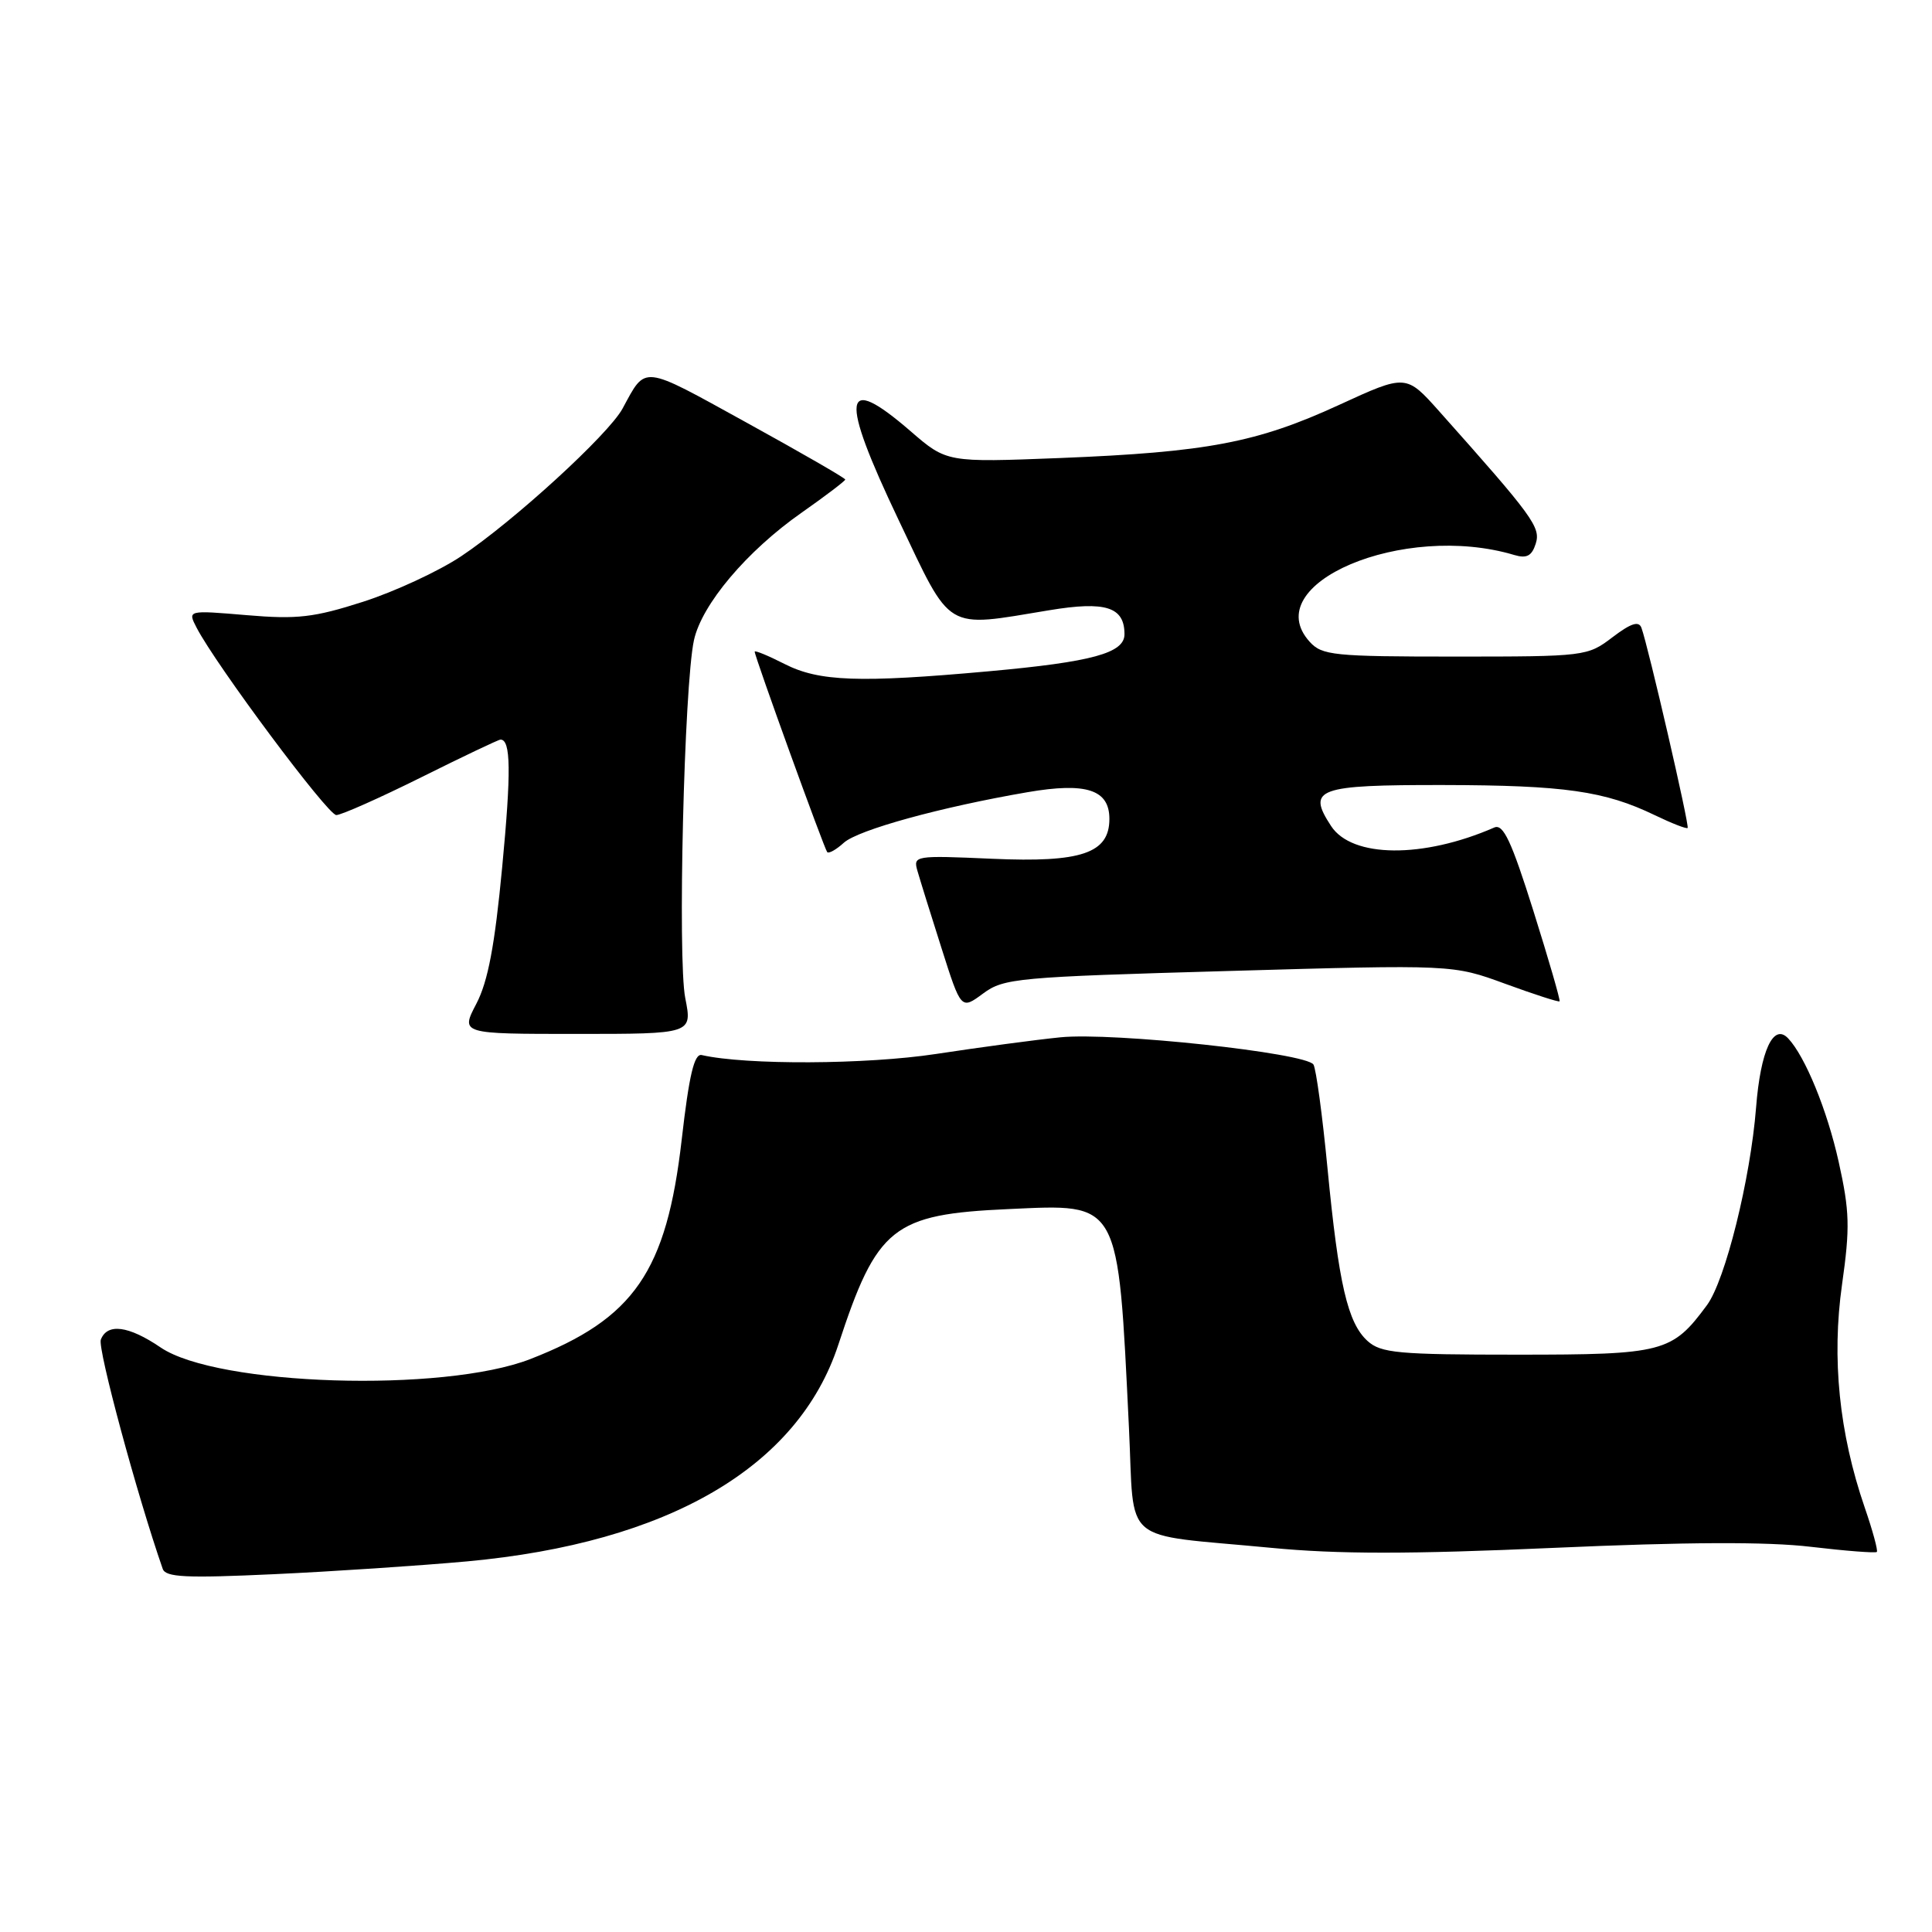 <?xml version="1.0" encoding="UTF-8" standalone="no"?>
<!DOCTYPE svg PUBLIC "-//W3C//DTD SVG 1.1//EN" "http://www.w3.org/Graphics/SVG/1.1/DTD/svg11.dtd" >
<svg xmlns="http://www.w3.org/2000/svg" xmlns:xlink="http://www.w3.org/1999/xlink" version="1.1" viewBox="0 0 256 256">
 <g >
 <path fill="currentColor"
d=" M 61.91 206.89 C 88.56 204.43 105.74 194.41 111.07 178.22 C 116.21 162.56 118.29 160.90 133.62 160.21 C 148.48 159.53 148.12 158.87 149.59 189.16 C 150.37 205.00 148.20 203.16 168.38 205.09 C 177.27 205.95 186.73 205.95 205.88 205.10 C 223.42 204.32 234.16 204.27 239.94 204.96 C 244.58 205.51 248.52 205.81 248.69 205.64 C 248.86 205.47 248.14 202.81 247.08 199.74 C 243.70 189.91 242.69 180.00 244.08 170.20 C 245.15 162.65 245.09 160.50 243.63 153.93 C 242.11 147.10 239.20 139.99 236.94 137.59 C 234.99 135.52 233.28 139.21 232.69 146.75 C 231.94 156.26 228.61 169.65 226.18 172.94 C 221.55 179.21 220.43 179.50 201.04 179.50 C 185.24 179.50 182.99 179.29 181.21 177.69 C 178.57 175.30 177.38 170.15 175.90 154.80 C 175.23 147.82 174.39 141.63 174.04 141.06 C 173.08 139.51 147.44 136.75 140.50 137.45 C 137.20 137.78 129.78 138.78 124.00 139.66 C 114.79 141.06 98.86 141.14 92.98 139.80 C 91.99 139.58 91.31 142.45 90.33 151.00 C 88.32 168.51 84.02 174.73 70.28 180.08 C 58.75 184.57 28.77 183.63 21.29 178.55 C 17.04 175.66 14.21 175.29 13.36 177.51 C 12.91 178.68 18.17 198.15 21.56 207.88 C 21.95 209.00 24.64 209.13 36.27 208.59 C 44.10 208.23 55.63 207.46 61.91 206.89 Z  M 90.80 132.25 C 89.77 127.06 90.65 90.83 91.95 84.84 C 92.98 80.10 98.94 73.03 106.22 67.93 C 109.40 65.70 112.00 63.72 112.00 63.54 C 112.00 63.35 106.10 59.95 98.89 55.98 C 84.88 48.26 85.64 48.34 82.49 54.14 C 80.64 57.56 68.04 69.09 61.10 73.71 C 58.13 75.69 52.28 78.40 48.10 79.74 C 41.58 81.83 39.38 82.08 32.67 81.51 C 24.85 80.85 24.85 80.85 26.05 83.17 C 28.64 88.16 43.43 108.00 44.56 108.00 C 45.22 108.00 50.28 105.75 55.81 103.00 C 61.33 100.25 66.06 98.00 66.32 98.00 C 67.69 98.00 67.75 102.21 66.54 114.92 C 65.56 125.29 64.66 130.05 63.12 133.00 C 61.03 137.00 61.03 137.00 76.39 137.00 C 91.74 137.00 91.74 137.00 90.80 132.25 Z  M 162.83 128.66 C 192.50 127.81 192.50 127.81 199.46 130.36 C 203.29 131.76 206.53 132.81 206.65 132.68 C 206.78 132.56 205.22 127.18 203.19 120.72 C 200.27 111.44 199.19 109.13 198.00 109.65 C 188.56 113.77 179.15 113.69 176.38 109.46 C 173.13 104.50 174.52 104.00 191.22 104.02 C 207.31 104.05 212.63 104.81 219.28 108.02 C 221.52 109.10 223.47 109.86 223.62 109.71 C 223.89 109.44 218.41 85.69 217.50 83.19 C 217.15 82.24 216.11 82.58 213.66 84.44 C 210.36 86.96 210.04 87.00 192.81 87.00 C 176.70 87.00 175.17 86.84 173.54 85.04 C 166.58 77.36 185.95 69.14 200.65 73.54 C 202.29 74.03 202.97 73.67 203.49 72.05 C 204.18 69.87 203.17 68.49 190.73 54.53 C 186.31 49.57 186.31 49.57 177.40 53.67 C 166.56 58.65 159.95 59.91 140.48 60.69 C 125.45 61.28 125.45 61.28 120.66 57.14 C 111.60 49.30 111.19 52.36 119.08 68.92 C 126.19 83.85 125.04 83.17 139.03 80.86 C 146.51 79.62 149.00 80.42 149.00 84.04 C 149.00 86.54 144.71 87.71 131.00 88.95 C 113.85 90.50 108.53 90.31 103.96 87.98 C 101.78 86.87 100.00 86.14 100.00 86.35 C 100.00 87.01 109.22 112.47 109.61 112.91 C 109.82 113.14 110.81 112.58 111.81 111.67 C 113.70 109.96 124.67 106.94 136.15 104.97 C 143.95 103.63 147.00 104.63 147.00 108.51 C 147.00 113.06 143.30 114.32 131.46 113.79 C 121.20 113.34 120.98 113.37 121.57 115.41 C 121.90 116.56 123.33 121.17 124.76 125.65 C 127.35 133.80 127.35 133.80 130.26 131.65 C 133.01 129.61 134.74 129.46 162.83 128.66 Z "/>
</g>
</svg>